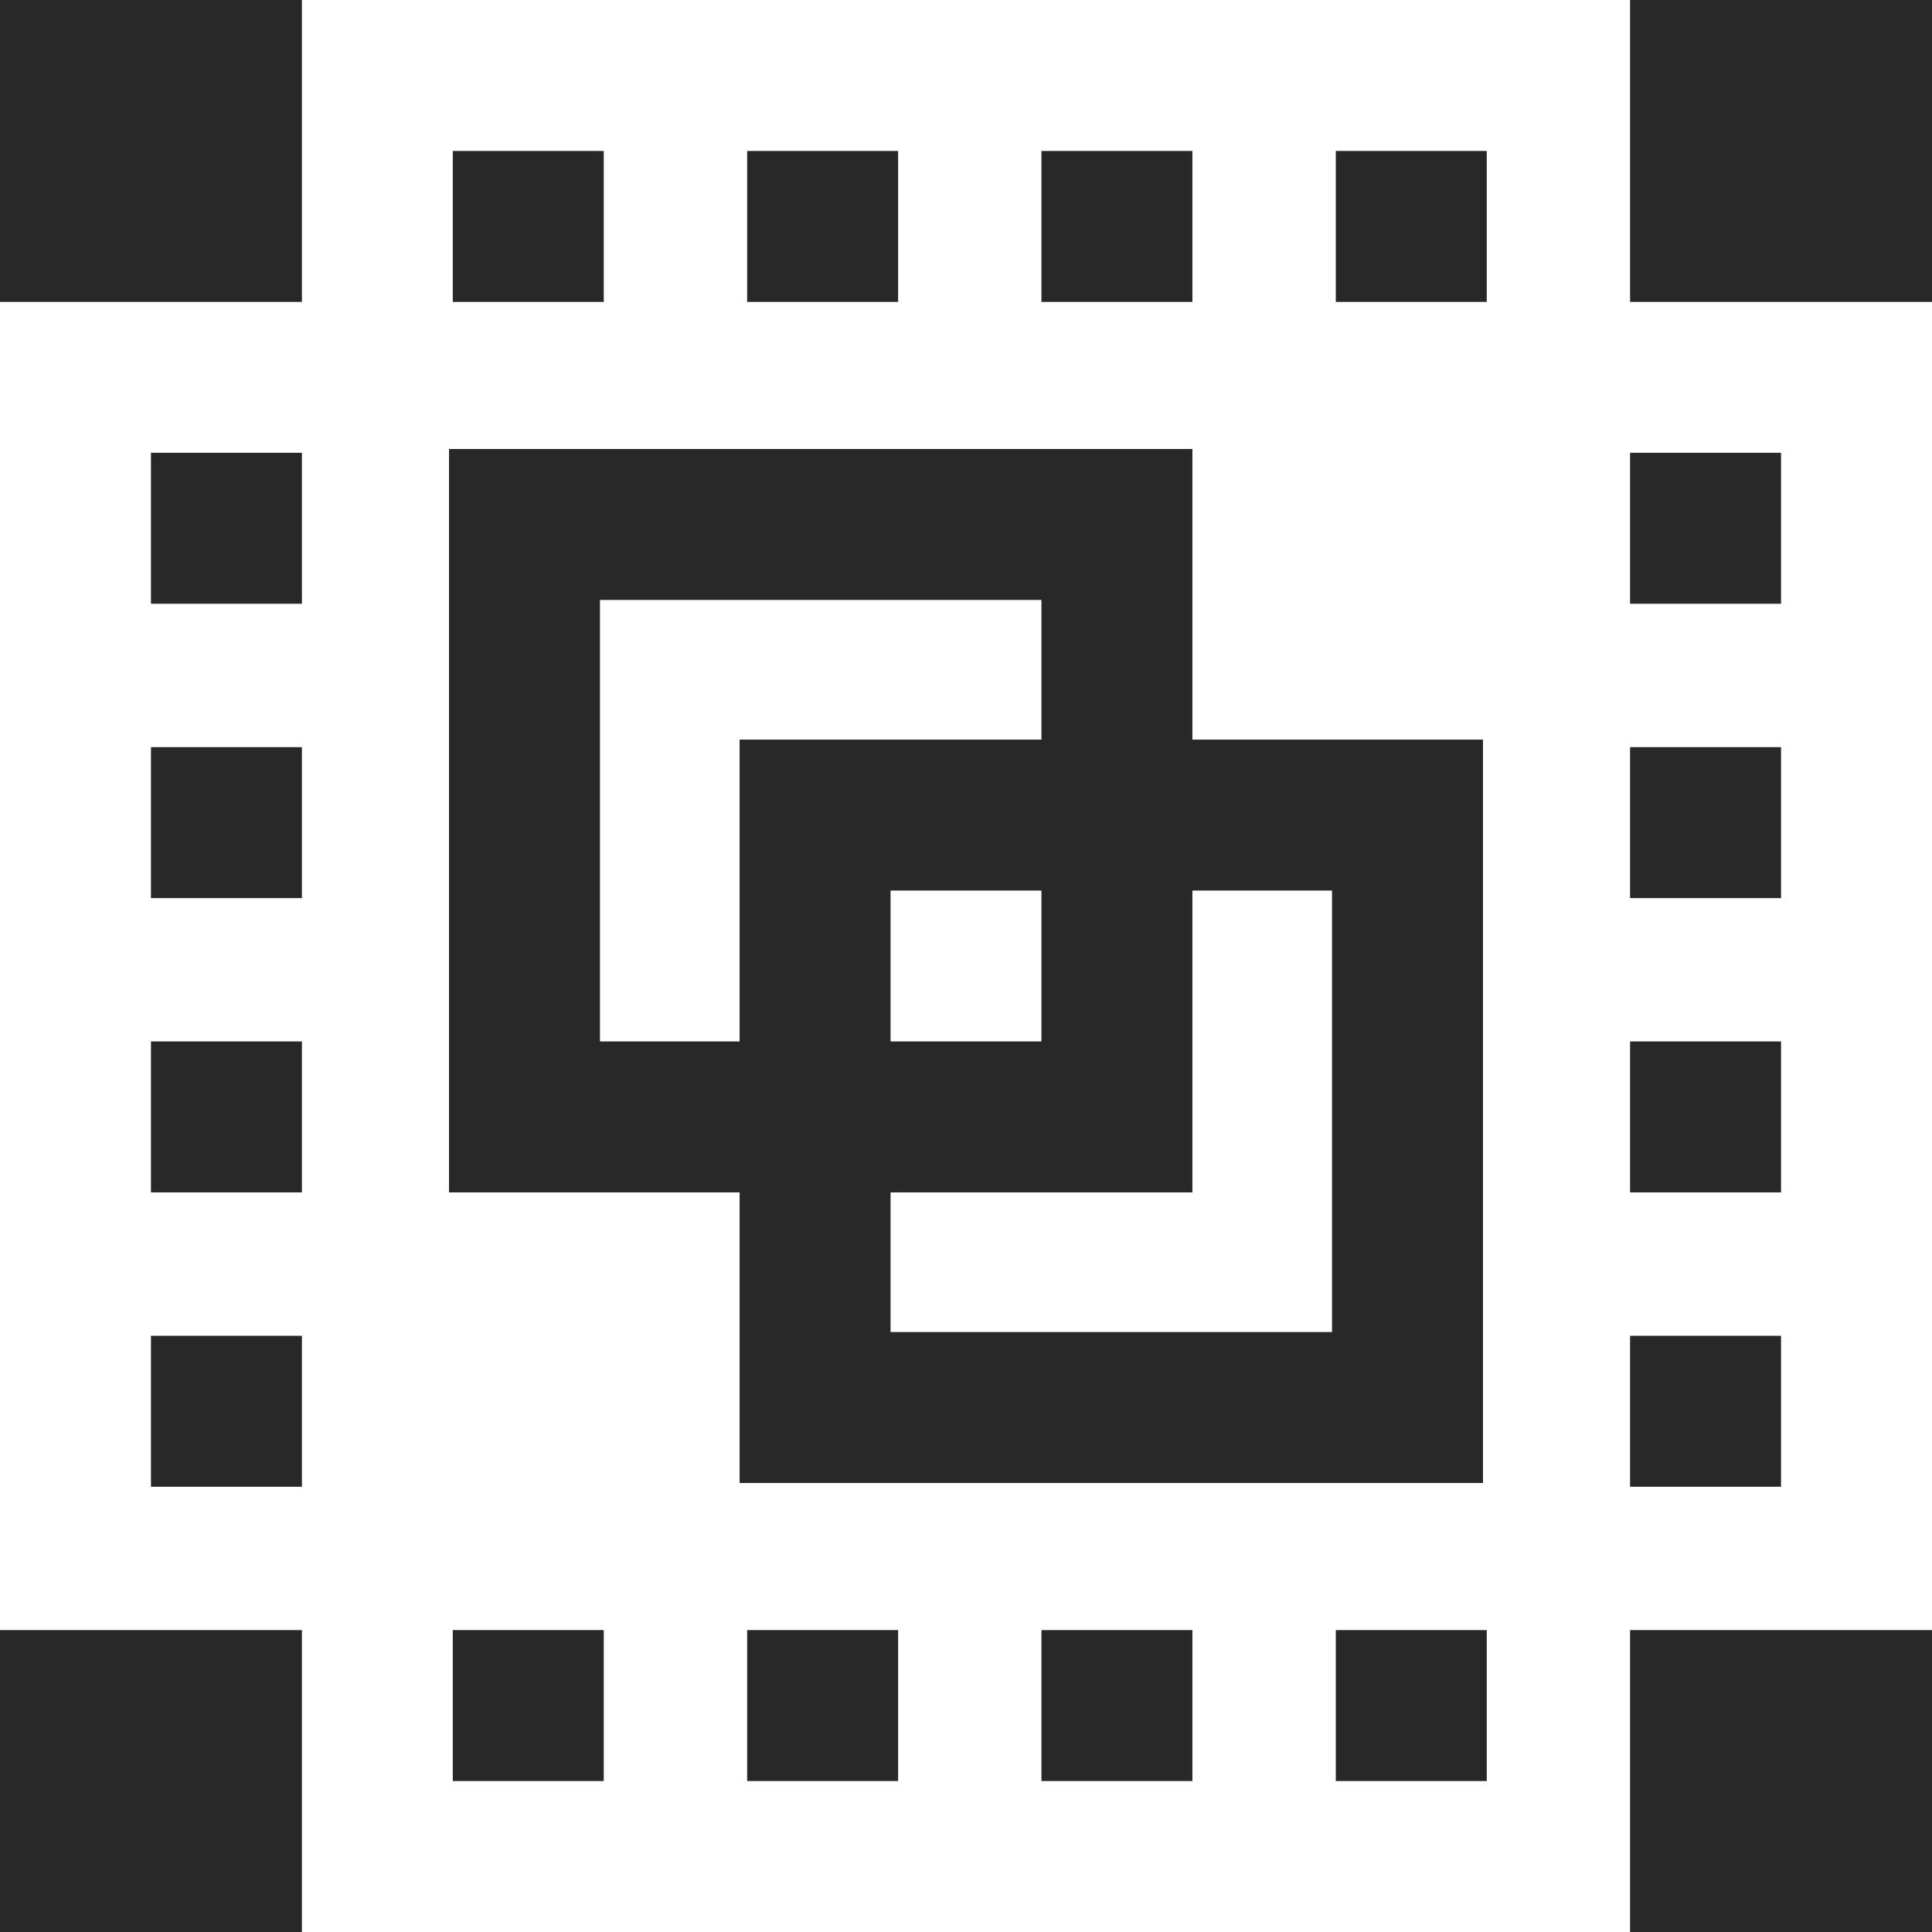 <svg width="22" height="22" viewBox="0 0 22 22" fill="none" xmlns="http://www.w3.org/2000/svg">
<path d="M13.578 8.422V5.113H5.113V13.578H8.422V16.887H16.887V8.422H13.578ZM8.422 11.859H6.832V6.832H11.859V8.422H8.422V11.859ZM11.859 10.141V11.859H10.141V10.141H11.859ZM15.168 15.168H10.141V13.578H13.578V10.141H15.168V15.168Z" fill="#282828"/>
<path d="M3.438 0H0V3.438H3.438V0Z" fill="#282828"/>
<path d="M22 0H18.562V3.438H22V0Z" fill="#282828"/>
<path d="M13.578 1.719H11.859V3.438H13.578V1.719Z" fill="#282828"/>
<path d="M16.93 1.719H15.211V3.438H16.93V1.719Z" fill="#282828"/>
<path d="M10.227 1.719H8.508V3.438H10.227V1.719Z" fill="#282828"/>
<path d="M6.875 1.719H5.156V3.438H6.875V1.719Z" fill="#282828"/>
<path d="M22 18.562H18.562V22H22V18.562Z" fill="#282828"/>
<path d="M20.281 11.859H18.562V13.578H20.281V11.859Z" fill="#282828"/>
<path d="M20.281 15.211H18.562V16.93H20.281V15.211Z" fill="#282828"/>
<path d="M20.281 8.508H18.562V10.227H20.281V8.508Z" fill="#282828"/>
<path d="M20.281 5.156H18.562V6.875H20.281V5.156Z" fill="#282828"/>
<path d="M3.438 18.562H0V22H3.438V18.562Z" fill="#282828"/>
<path d="M3.438 11.859H1.719V13.578H3.438V11.859Z" fill="#282828"/>
<path d="M3.438 15.211H1.719V16.93H3.438V15.211Z" fill="#282828"/>
<path d="M3.438 8.508H1.719V10.227H3.438V8.508Z" fill="#282828"/>
<path d="M3.438 5.156H1.719V6.875H3.438V5.156Z" fill="#282828"/>
<path d="M13.578 18.562H11.859V20.281H13.578V18.562Z" fill="#282828"/>
<path d="M16.93 18.562H15.211V20.281H16.93V18.562Z" fill="#282828"/>
<path d="M10.227 18.562H8.508V20.281H10.227V18.562Z" fill="#282828"/>
<path d="M6.875 18.562H5.156V20.281H6.875V18.562Z" fill="#282828"/>
</svg>
